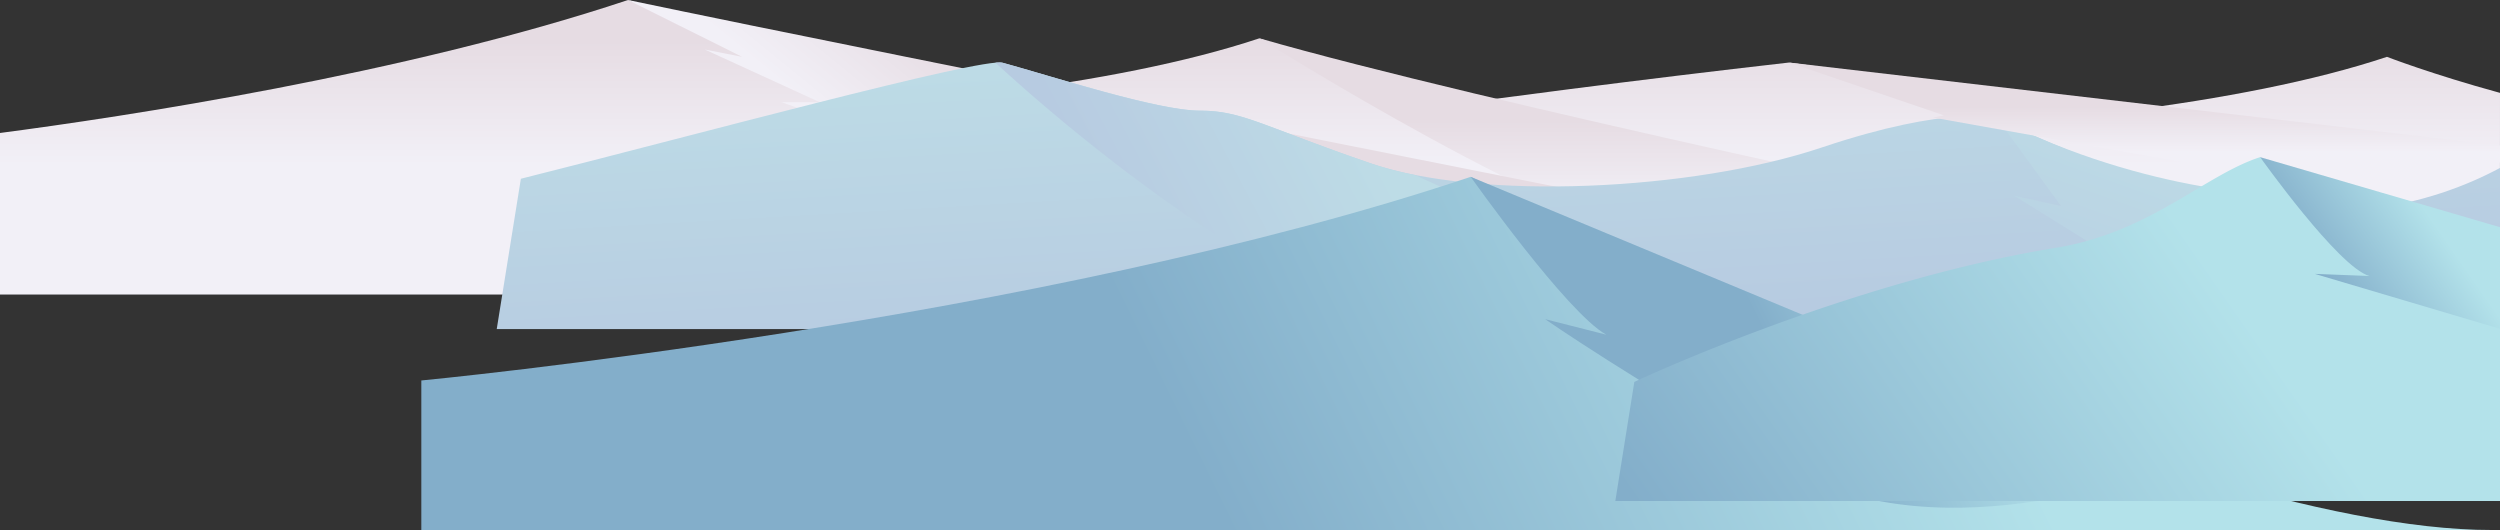<svg xmlns="http://www.w3.org/2000/svg" xmlns:xlink="http://www.w3.org/1999/xlink" viewBox="0 0 1921.44 407.34"><rect x="0" y="0" width="1921.44" height="407.34" fill="#333333" stroke="none"/><defs><style>.cls-1{fill:url(#linear-gradient);}.cls-2{fill:url(#linear-gradient-2);}.cls-3{fill:url(#linear-gradient-3);}.cls-4{fill:url(#linear-gradient-4);}.cls-5{fill:url(#linear-gradient-5);}.cls-6{fill:url(#linear-gradient-6);}.cls-7{fill:url(#linear-gradient-7);}.cls-8{fill:url(#linear-gradient-8);}.cls-9{fill:url(#linear-gradient-9);}.cls-10{fill:url(#linear-gradient-10);}.cls-11{fill:url(#linear-gradient-11);}.cls-12{fill:url(#linear-gradient-12);}.cls-13{fill:url(#linear-gradient-13);}.cls-14{fill:url(#linear-gradient-14);}</style><linearGradient id="linear-gradient" x1="1536.35" y1="574.28" x2="1536.35" y2="670.18" gradientUnits="userSpaceOnUse"><stop offset="0" stop-color="#e6dce3"/><stop offset="1" stop-color="#f2f0f7"/></linearGradient><linearGradient id="linear-gradient-2" x1="474.24" y1="574.28" x2="474.24" y2="670.18" xlink:href="#linear-gradient"/><linearGradient id="linear-gradient-3" x1="782.21" y1="574.28" x2="782.21" y2="670.18" xlink:href="#linear-gradient"/><linearGradient id="linear-gradient-4" x1="1417.18" y1="574.28" x2="1417.18" y2="670.18" xlink:href="#linear-gradient"/><linearGradient id="linear-gradient-5" x1="1265.59" y1="636.18" x2="1265.59" y2="702.01" xlink:href="#linear-gradient"/><linearGradient id="linear-gradient-6" x1="859.72" y1="683.4" x2="793.98" y2="764.31" xlink:href="#linear-gradient"/><linearGradient id="linear-gradient-7" x1="1141.71" y1="563.1" x2="1154.99" y2="792.21" gradientUnits="userSpaceOnUse"><stop offset="0" stop-color="#bddce6"/><stop offset="1" stop-color="#b7cbe1"/></linearGradient><linearGradient id="linear-gradient-8" x1="1070.87" y1="685.19" x2="890.5" y2="781.27" xlink:href="#linear-gradient-7"/><linearGradient id="linear-gradient-9" x1="955.22" y1="973.34" x2="1471.05" y2="720.48" gradientUnits="userSpaceOnUse"><stop offset="0" stop-color="#83aeca"/><stop offset="1" stop-color="#b3e2ea"/></linearGradient><linearGradient id="linear-gradient-10" x1="1360.24" y1="808.78" x2="1498.51" y2="741" xlink:href="#linear-gradient-9"/><linearGradient id="linear-gradient-11" x1="1765.71" y1="672.2" x2="1692.18" y2="877.46" xlink:href="#linear-gradient-7"/><linearGradient id="linear-gradient-12" x1="1648.21" y1="81.94" x2="1648.21" y2="116.9" xlink:href="#linear-gradient"/><linearGradient id="linear-gradient-13" x1="1342.91" y1="1053.73" x2="1725.72" y2="786.66" xlink:href="#linear-gradient-9"/><linearGradient id="linear-gradient-14" x1="1786.28" y1="759.68" x2="1864.49" y2="705.11" xlink:href="#linear-gradient-9"/></defs><title>mountains</title><g id="OBJECTS"><path class="cls-1" d="M1921.44,614.32c-52.92-14.48-86.87-27.7-86.87-27.7-225.89,75.26-683.3,64.24-683.3,64.24L1170,769.29h751.39Z" transform="translate(0 -542.94)"/><path class="cls-2" d="M482.68,542.94c-172,57.31-389,89.91-482.68,102.21V769.29H948.49V650.86C787.2,645.24,482.68,542.94,482.68,542.94Z" transform="translate(0 -542.94)"/><path class="cls-3" d="M284.65,636.62s457.42,11,683.3-64.24c0,0,150.53,58.62,311.82,64.24V755.05H303.44Z" transform="translate(0 -542.94)"/><path class="cls-4" d="M919.62,650.86S1145.28,617.14,1375,591c0,0,378.47,54.24,539.75,59.86V769.29H938.41Z" transform="translate(0 -542.94)"/><path class="cls-5" d="M968,572.38s237.9,150.25,337.35,163.73l257.92-25.29S1136.32,621,968,572.38Z" transform="translate(0 -542.94)"/><path class="cls-6" d="M482.68,542.94l87.66,43.68L541.68,581,630,621.48H600.68L970.86,755.05l356.37-42.54S686.65,585.77,482.68,542.94Z" transform="translate(0 -542.94)"/><path class="cls-7" d="M1921.44,672c-26.25,14.09-60,26.64-101.73,31.93-119.69,15.17-284.89-70.11-284.89-70.11S1499.42,623,1400,656.34s-263,40.82-346.45,12.16S954.93,628,922.38,628s-113-26.2-151.77-36.83c-16-4.38-242.17,57.05-370.28,89.15L381.78,795.84H1921.44Z" transform="translate(0 -542.94)"/><path class="cls-8" d="M1345.5,795.84,1087.27,677.36a261.87,261.87,0,0,1-33.76-8.86C970,639.84,954.93,628,922.38,628s-113-26.2-151.77-36.83a18.74,18.74,0,0,0-5.58-.05c52.06,47.74,169.6,147.42,300.23,204.67Z" transform="translate(0 -542.94)"/><path class="cls-9" d="M323.82,835.36s474.66-45.25,806.51-156.51c0,0,535.32,271.74,784.81,271.44H323.82Z" transform="translate(0 -542.94)"/><path class="cls-10" d="M1130.33,678.84s73.84,104.47,104.19,121.32l-47-11.93s66.07,46,186.87,114.76S1666,901.52,1666,901.52Z" transform="translate(0 -542.94)"/><path class="cls-11" d="M1921.44,796.61l-162-103.19s-107.71-.06-224.59-59.62l49.2,67.48-35.92-7.86L1914.74,921.3l6.69-.87Z" transform="translate(0 -542.94)"/><polygon class="cls-12" points="1921.44 111.82 1374.99 48.05 1494.11 88.66 1485.68 90.34 1735.17 135.01 1921.44 124.93 1921.44 111.82"/><path class="cls-13" d="M1921.44,728.61a391.4,391.4,0,0,0-46.11-10.13c-87.66-13.49-138.23-54.76-138.23-54.76-42.49,13.63-84.53,57.88-157,69.68-160.79,26.18-324,103.08-324,103.08L1241.5,928h679.94Z" transform="translate(0 -542.94)"/><path class="cls-14" d="M1921.44,795.66v-78.1L1737.1,663.72s60.44,85,84,91.34l-42-1.63Z" transform="translate(0 -542.94)"/></g></svg>